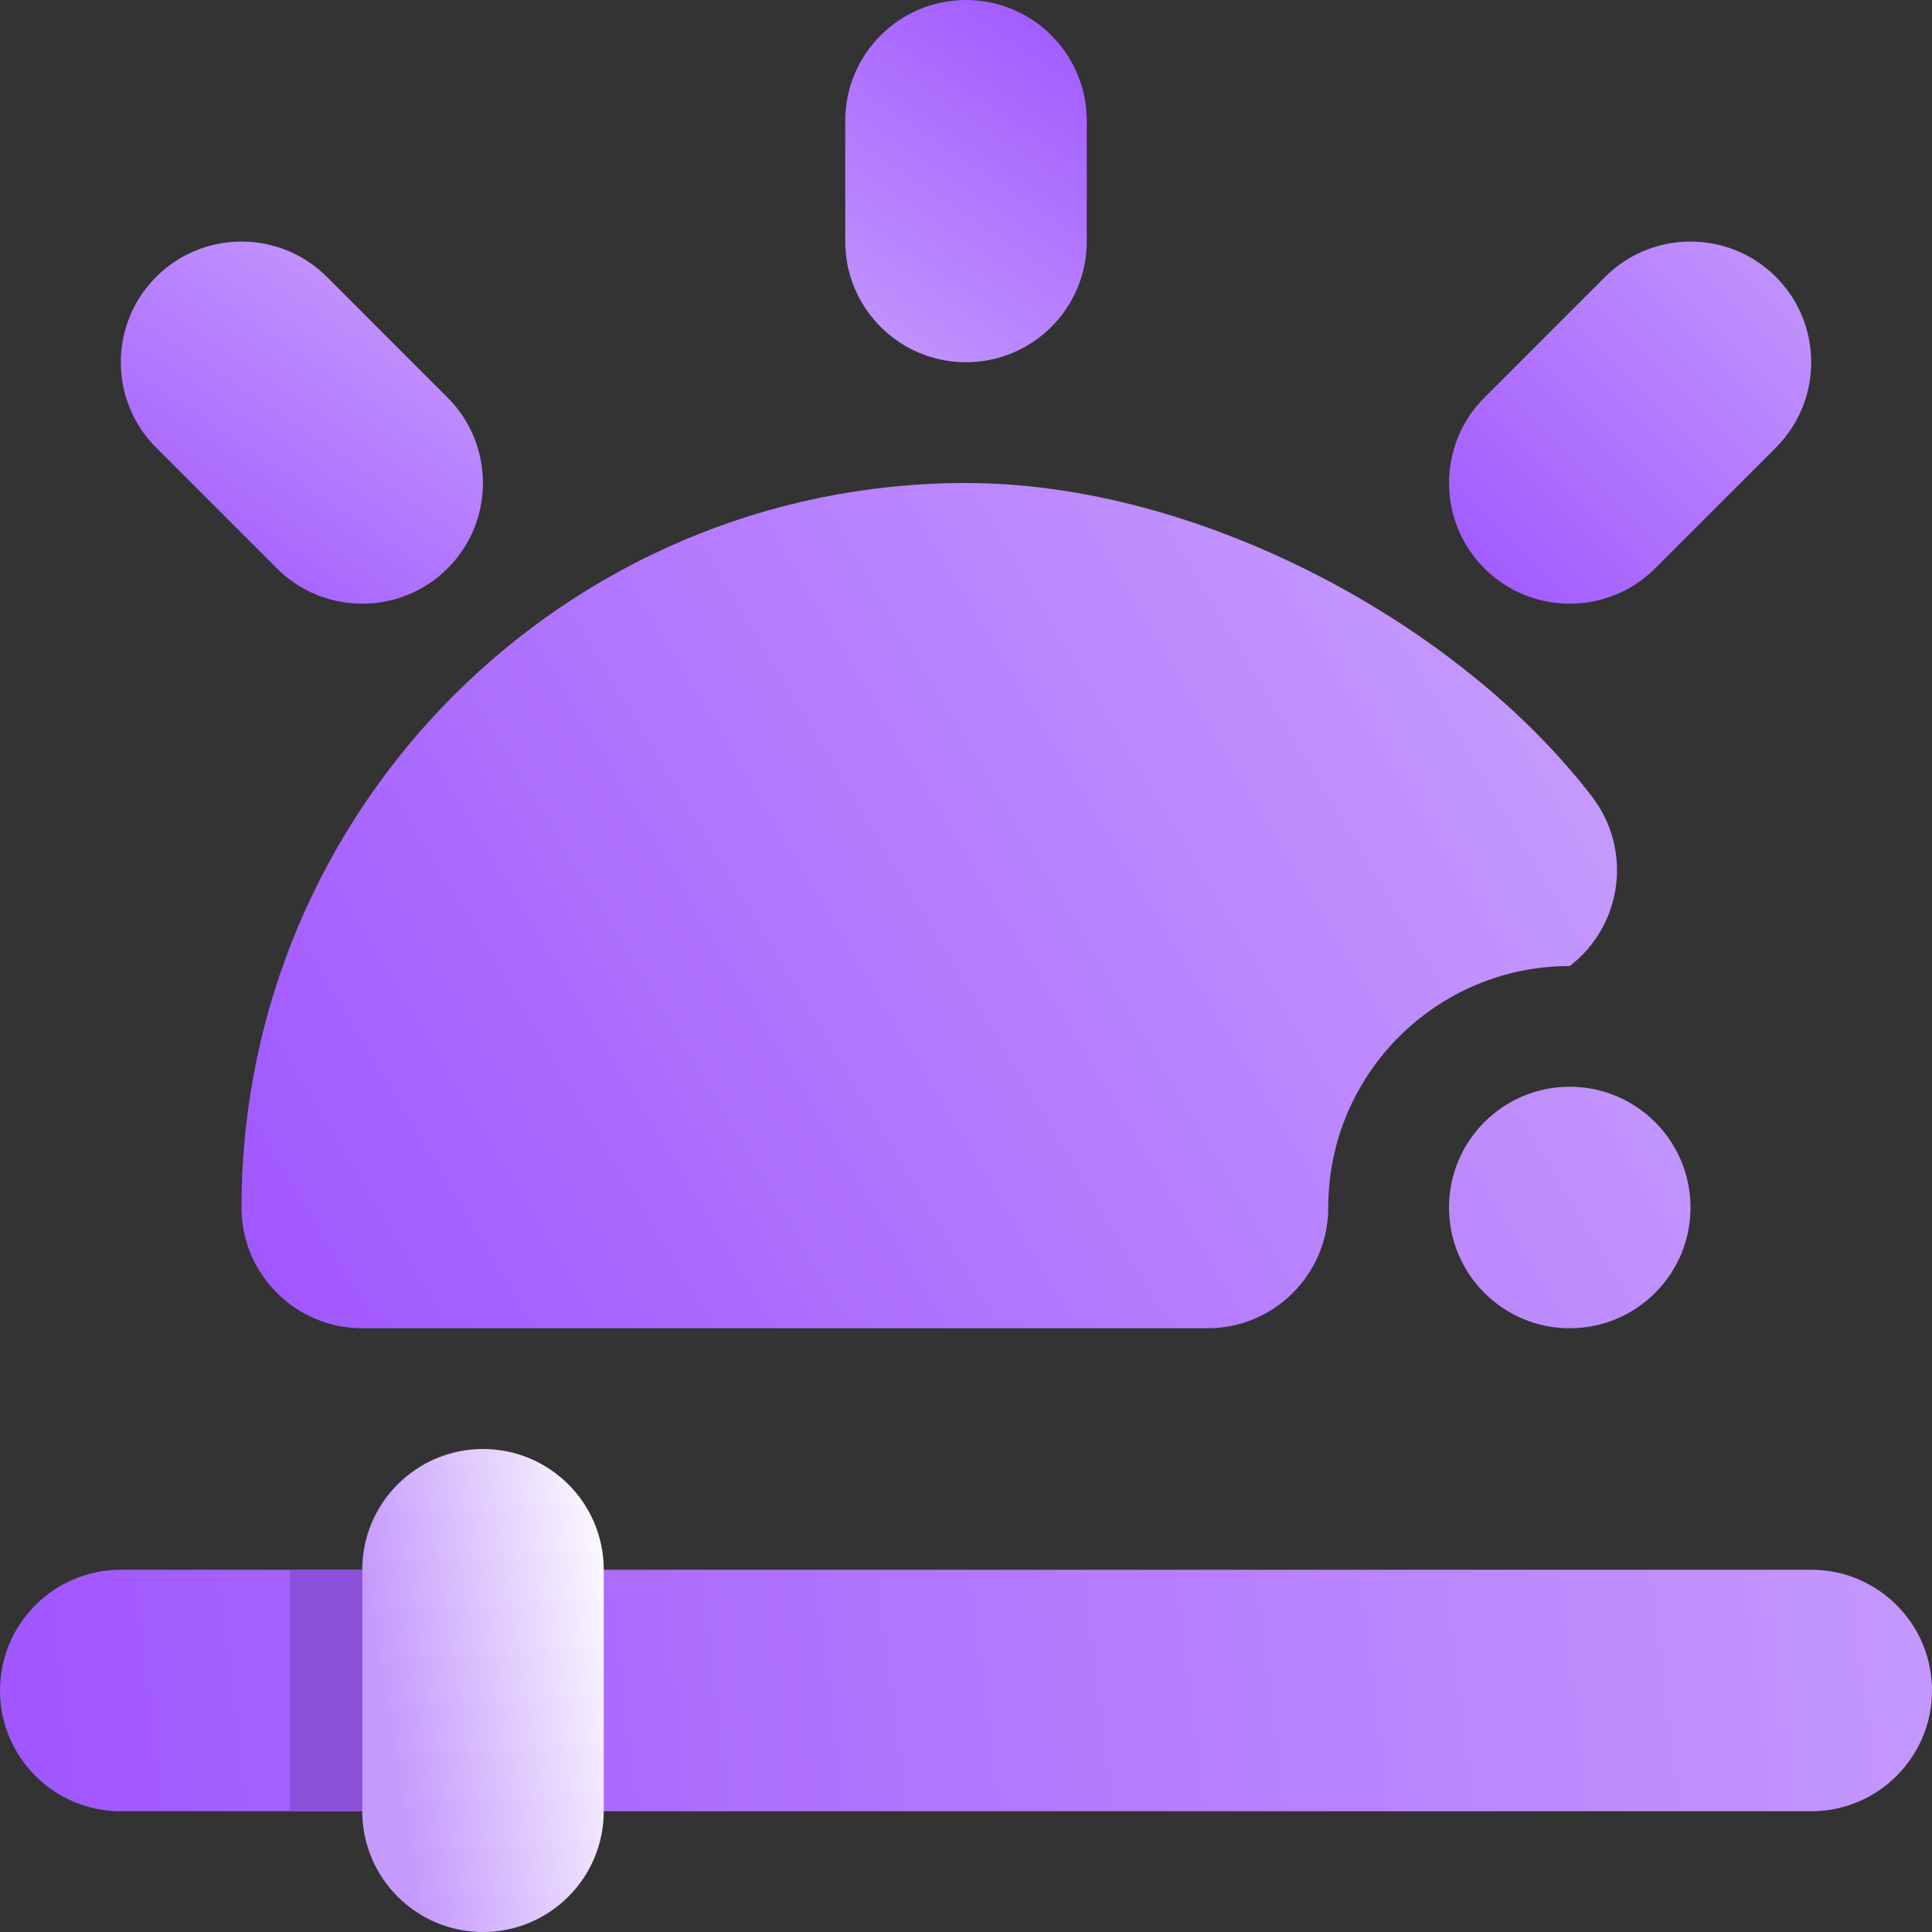 <svg width="16" height="16" viewBox="0 0 16 16" fill="none" xmlns="http://www.w3.org/2000/svg">
<rect x="0" y="0" width="16" height="16" fill="#333333" stroke="none"/>
<path fill-rule="evenodd" clip-rule="evenodd" d="M15 13H1C0.448 13 0 13.448 0 14C0 14.552 0.448 15 1 15H15C15.552 15 16 14.552 16 14C16 13.448 15.552 13 15 13Z" fill="url(#paint0_linear_73_2285)"/>
<path d="M3.4 13H2.4V15H3.4V13Z" fill="#8C4FD9"/>
<path fill-rule="evenodd" clip-rule="evenodd" d="M11 10C11 8.896 11.896 8 13 8C13.438 7.664 13.521 7.036 13.185 6.598C12.088 5.168 9.94 4 8 4C4.689 4 2 6.689 2 10C2 10.552 2.448 11 3 11H10C10.552 11 11 10.552 11 10ZM13 11C13.552 11 14 10.552 14 10C14 9.448 13.552 9 13 9C12.448 9 12 9.448 12 10C12 10.552 12.448 11 13 11Z" fill="url(#paint1_linear_73_2285)"/>
<path fill-rule="evenodd" clip-rule="evenodd" d="M3.707 3.293L2.707 2.293C2.317 1.903 1.683 1.903 1.293 2.293C0.903 2.683 0.903 3.317 1.293 3.707L2.293 4.707C2.683 5.097 3.317 5.097 3.707 4.707C4.097 4.317 4.097 3.683 3.707 3.293Z" fill="url(#paint2_linear_73_2285)"/>
<path fill-rule="evenodd" clip-rule="evenodd" d="M13.707 4.707L14.707 3.707C15.097 3.317 15.097 2.683 14.707 2.293C14.317 1.903 13.683 1.903 13.293 2.293L12.293 3.293C11.903 3.683 11.903 4.317 12.293 4.707C12.683 5.097 13.317 5.097 13.707 4.707Z" fill="url(#paint3_linear_73_2285)"/>
<path fill-rule="evenodd" clip-rule="evenodd" d="M9 2V1C9 0.448 8.552 0 8 0C7.448 0 7 0.448 7 1V2C7 2.552 7.448 3 8 3C8.552 3 9 2.552 9 2Z" fill="url(#paint4_linear_73_2285)"/>
<path fill-rule="evenodd" clip-rule="evenodd" d="M5 15V13C5 12.448 4.552 12 4 12C3.448 12 3 12.448 3 13V15C3 15.552 3.448 16 4 16C4.552 16 5 15.552 5 15Z" fill="url(#paint5_linear_73_2285)"/>
<defs>
<linearGradient id="paint0_linear_73_2285" x1="-2.98023e-08" y1="15" x2="16" y2="13" gradientUnits="userSpaceOnUse">
<stop stop-color="#A056FF"/>
<stop offset="1" stop-color="#C498FD"/>
</linearGradient>
<linearGradient id="paint1_linear_73_2285" x1="2" y1="11" x2="12" y2="5" gradientUnits="userSpaceOnUse">
<stop stop-color="#A056FF"/>
<stop offset="1" stop-color="#C498FD"/>
</linearGradient>
<linearGradient id="paint2_linear_73_2285" x1="1" y1="5" x2="3" y2="2" gradientUnits="userSpaceOnUse">
<stop stop-color="#A056FF"/>
<stop offset="1" stop-color="#C498FD"/>
</linearGradient>
<linearGradient id="paint3_linear_73_2285" x1="12" y1="5" x2="15" y2="2" gradientUnits="userSpaceOnUse">
<stop stop-color="#A056FF"/>
<stop offset="1" stop-color="#C498FD"/>
</linearGradient>
<linearGradient id="paint4_linear_73_2285" x1="7" y1="3" x2="9" y2="7.69893e-08" gradientUnits="userSpaceOnUse">
<stop stop-color="#C498FD"/>
<stop offset="1" stop-color="#A056FF"/>
</linearGradient>
<linearGradient id="paint5_linear_73_2285" x1="3.5" y1="16" x2="5.608" y2="15.649" gradientUnits="userSpaceOnUse">
<stop stop-color="#C59AFD"/>
<stop offset="1" stop-color="white"/>
</linearGradient>
</defs>
</svg>
